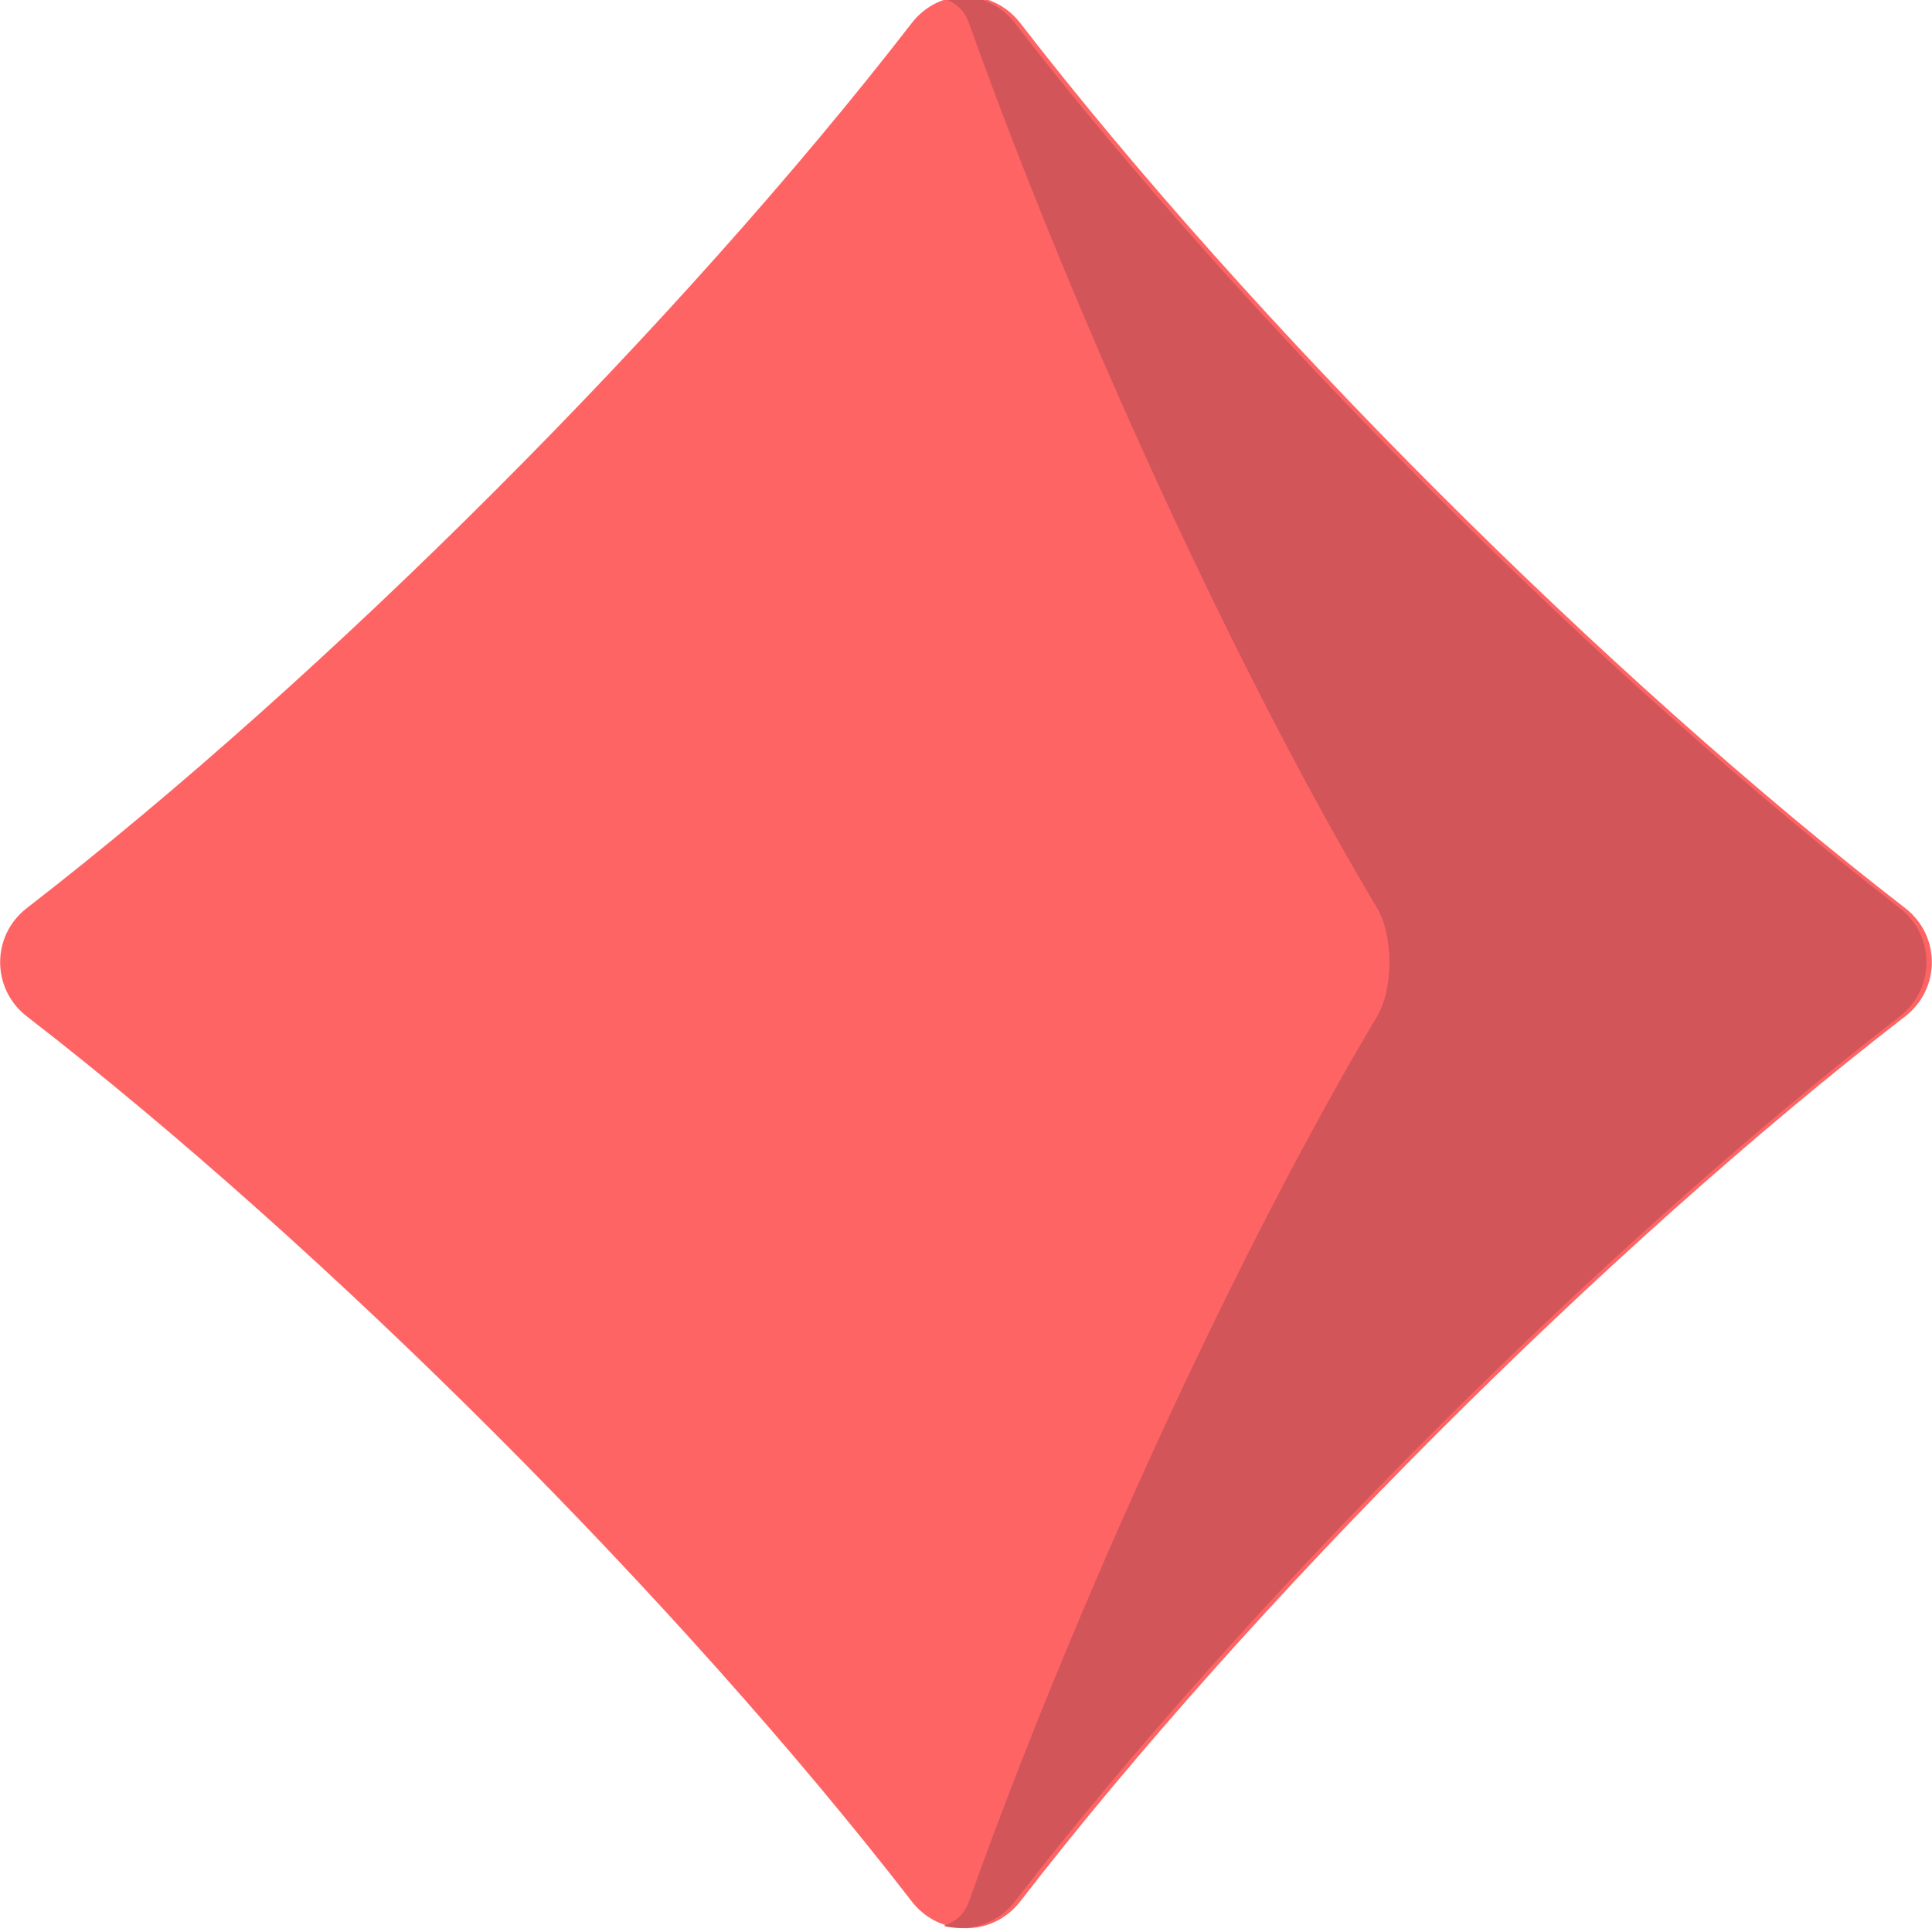 <svg xmlns="http://www.w3.org/2000/svg" viewBox="0 0 512 512" width="512" height="512"><path fill="#ff6464" d="M241.641 6.084C180.215 85.535 86.555 179.21 7.118 240.644c-9.441 7.302-9.441 21.411 0 28.712 79.436 61.434 173.098 155.111 234.523 234.56 7.302 9.444 21.415 9.444 28.716 0 61.426-79.449 155.087-173.124 234.524-234.559 9.441-7.302 9.441-21.411 0-28.712-79.437-61.434-173.098-155.11-234.523-234.56-7.302-9.445-21.415-9.445-28.717-.001z"/><path fill="#d2555a" d="M256.781 503.918c28.33-79.45 71.527-173.126 108.164-234.56 4.355-7.302 4.355-21.411 0-28.712-36.637-61.435-79.834-155.111-108.164-234.56-1.408-3.948-4.279-5.682-6.744-6.451 6.705-1.734 14.2.38 18.894 6.451 61.425 79.448 155.086 173.124 234.523 234.558 9.441 7.302 9.441 21.41 0 28.712-79.436 61.434-173.098 155.111-234.523 234.56-4.693 6.07-12.188 8.185-18.893 6.451 2.465-.768 5.336-2.502 6.743-6.449z"/></svg>